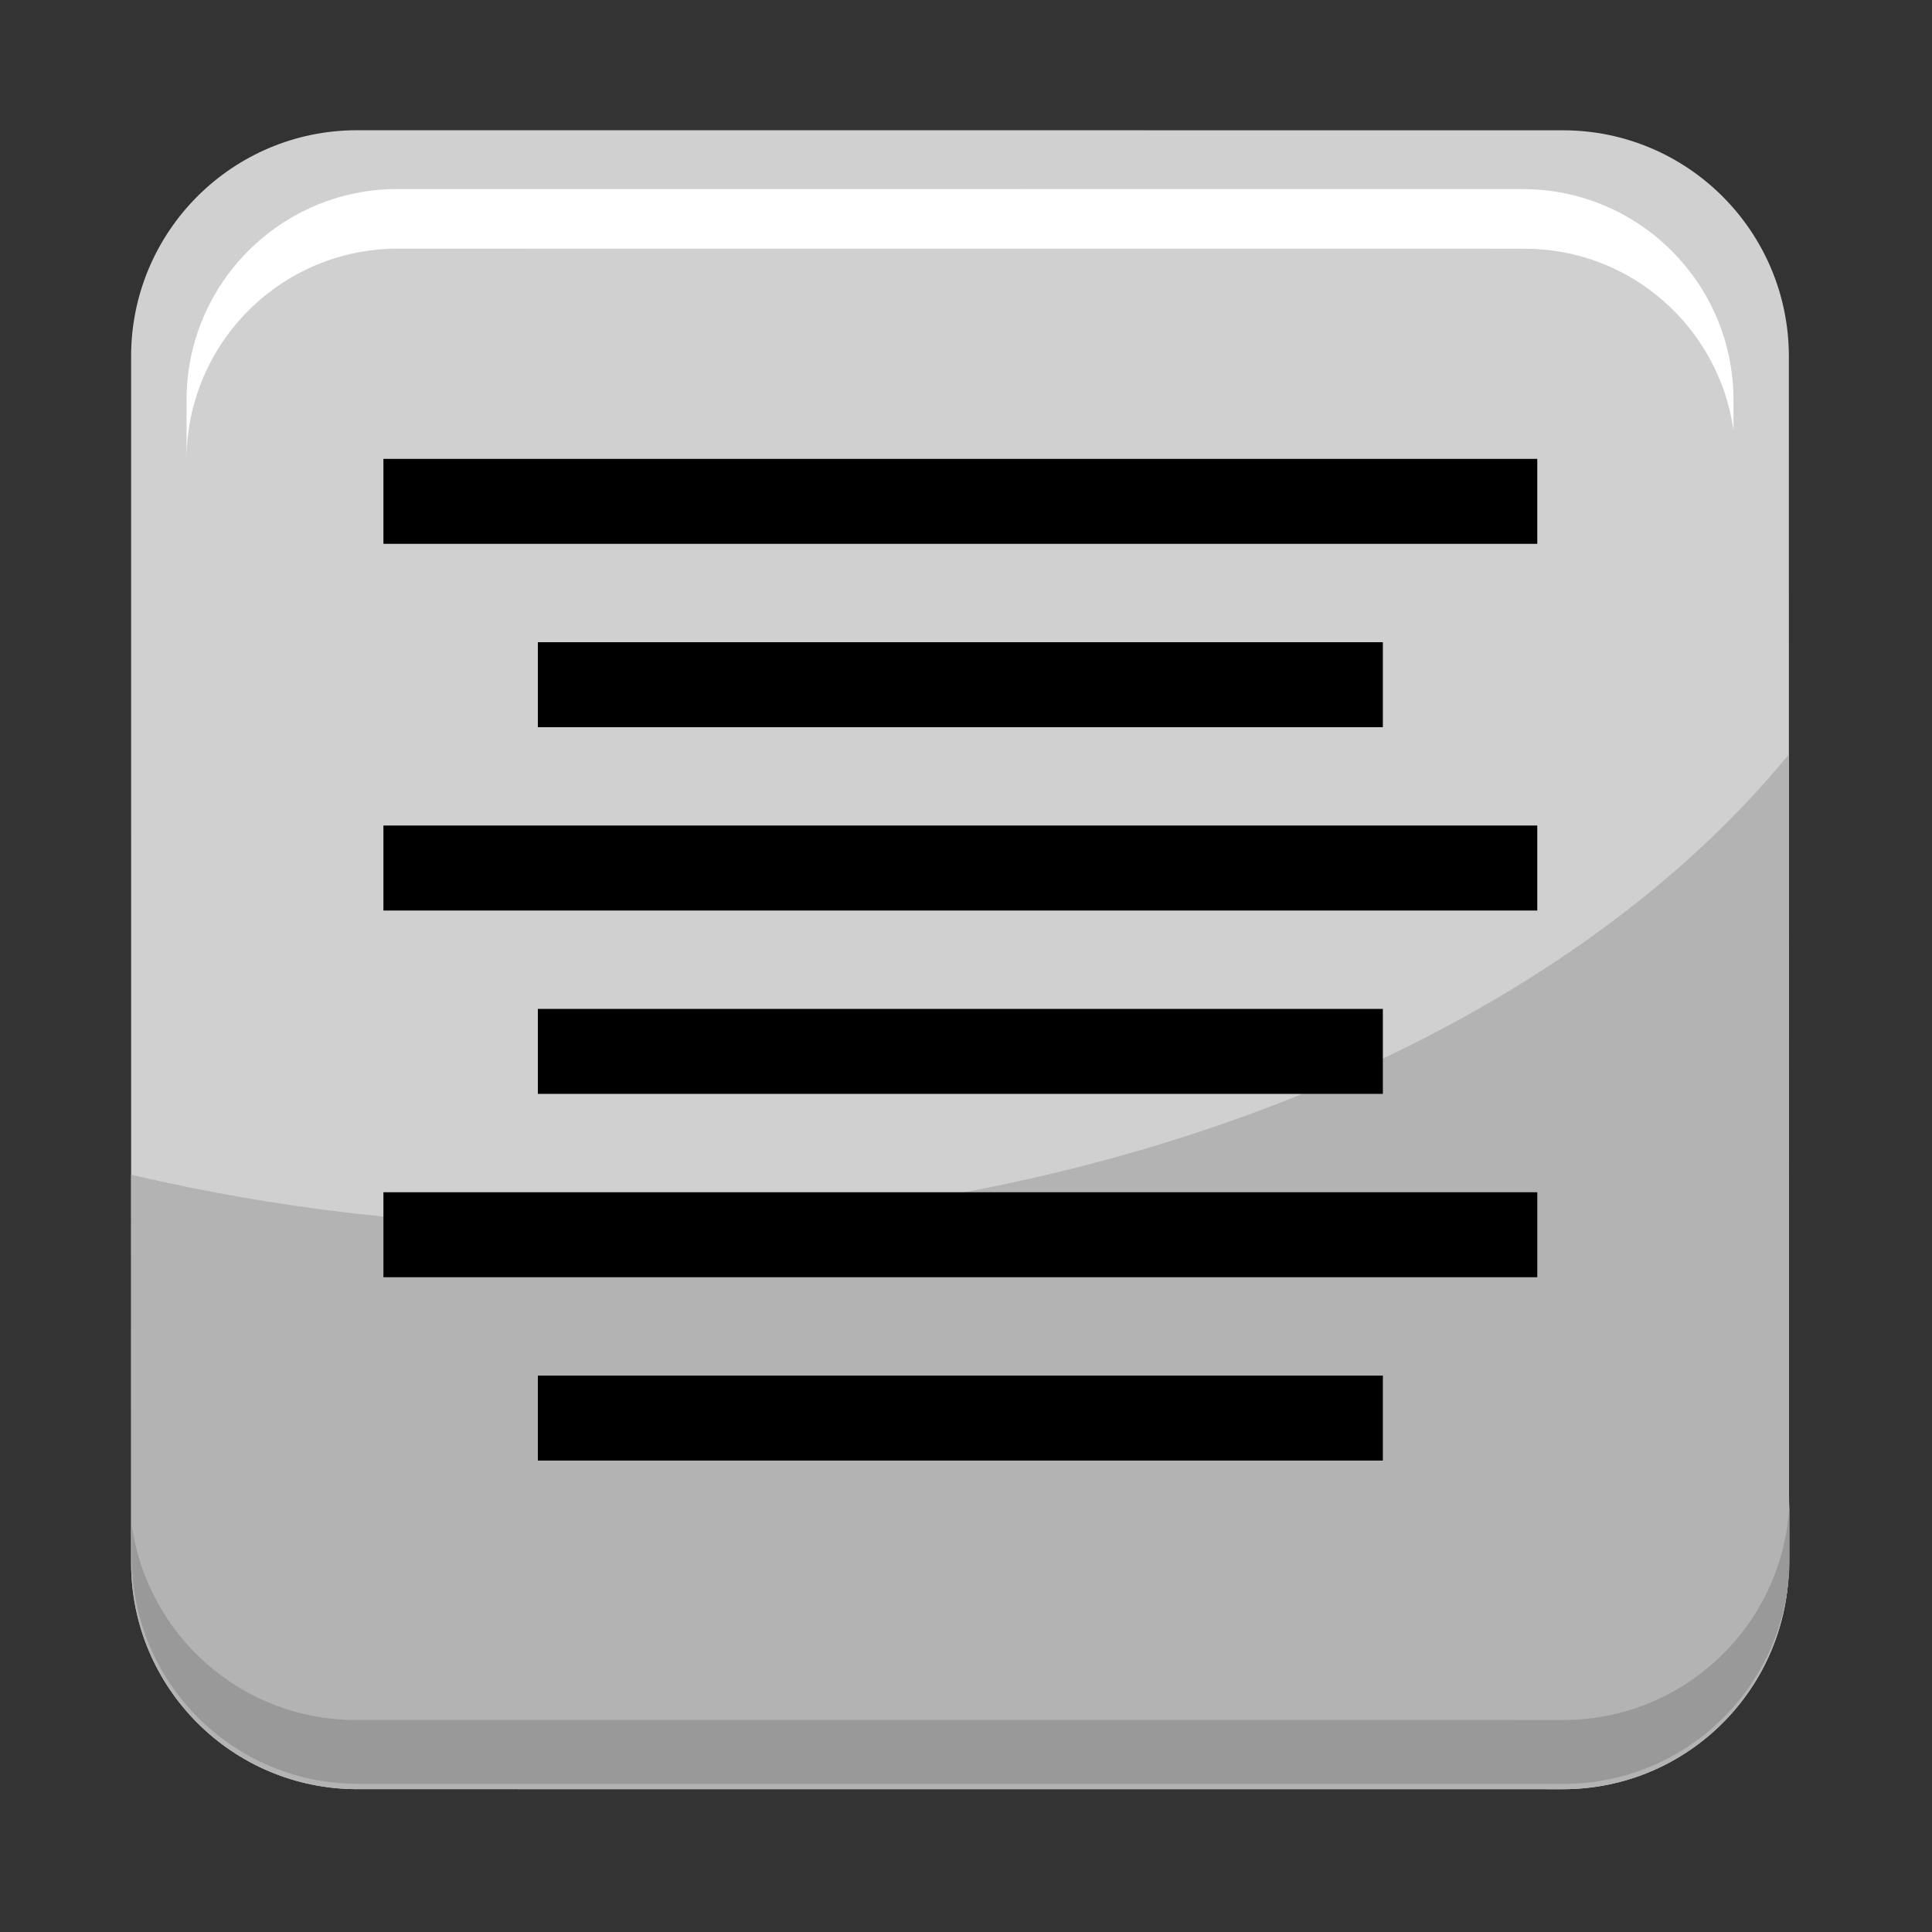 <?xml version="1.0" encoding="utf-8"?>
<!-- Generator: Adobe Illustrator 13.0.0, SVG Export Plug-In . SVG Version: 6.00 Build 14948)  -->
<!DOCTYPE svg PUBLIC "-//W3C//DTD SVG 1.1//EN" "http://www.w3.org/Graphics/SVG/1.1/DTD/svg11.dtd">
<svg version="1.1" id="Layer_1" xmlns="http://www.w3.org/2000/svg" xmlns:xlink="http://www.w3.org/1999/xlink" x="0px" y="0px"
	 width="128px" height="128px" viewBox="0 0 128 128" enable-background="new 0 0 128 128" xml:space="preserve">
<rect x="0" y="0" width="128" height="128" fill="#333333" stroke="none"/>
<g>
	<g>
		<path fill="#D0D0D0" d="M23.659,8.628l79.883,0.004c8.27,0,14.975,6.709,14.975,14.986l0.005,79.936
			c0,8.277-6.705,14.986-14.975,14.986l-79.884-0.004c-8.269,0-14.975-6.711-14.975-14.986L8.686,23.612
			C8.685,15.337,15.39,8.628,23.659,8.628L23.659,8.628z"/>
		<path fill="#B3B3B3" d="M39.012,81.28c-10.641,0-20.846-1.225-30.326-3.453l0.001,25.723c0,8.275,6.705,14.986,14.975,14.986
			l79.884,0.004c8.269,0,14.975-6.709,14.975-14.986l-0.004-53.576C103.259,68.616,73.381,81.28,39.012,81.28z"/>
		<path fill="#999999" d="M103.569,113.956l-80.005-0.004c-7.562,0-13.799-5.607-14.83-12.891v2.137
			c0,8.277,6.705,14.986,14.975,14.986l79.883,0.004c8.27,0,14.975-6.709,14.975-14.984v-4.252
			C118.563,107.237,111.85,113.956,103.569,113.956z"/>
		<path fill="#FFFFFF" d="M26.354,16.474l74.656,0.004c7.055,0,12.875,5.232,13.838,12.027v-1.994
			c0-7.723-6.257-13.984-13.974-13.984l-74.54-0.004c-7.717,0-13.974,6.262-13.974,13.984v3.967
			C12.362,22.741,18.628,16.474,26.354,16.474z"/>
	</g>
	<g>
		<polygon points="25.403,30.401 101.849,30.401 101.849,36.03 25.403,36.03 25.403,30.401 		"/>
		<polygon points="25.403,54.694 101.849,54.694 101.849,60.325 25.403,60.325 25.403,54.694 		"/>
		<polygon points="25.403,78.989 101.849,78.989 101.849,84.62 25.403,84.62 25.403,78.989 		"/>
		<polygon points="35.634,91.136 91.618,91.136 91.618,96.767 35.634,96.767 35.634,91.136 		"/>
		<polygon points="35.634,42.548 91.618,42.548 91.618,48.179 35.634,48.179 35.634,42.548 		"/>
		<polygon points="35.634,66.843 91.618,66.843 91.618,72.472 35.634,72.472 35.634,66.843 		"/>
	</g>
</g>
</svg>
